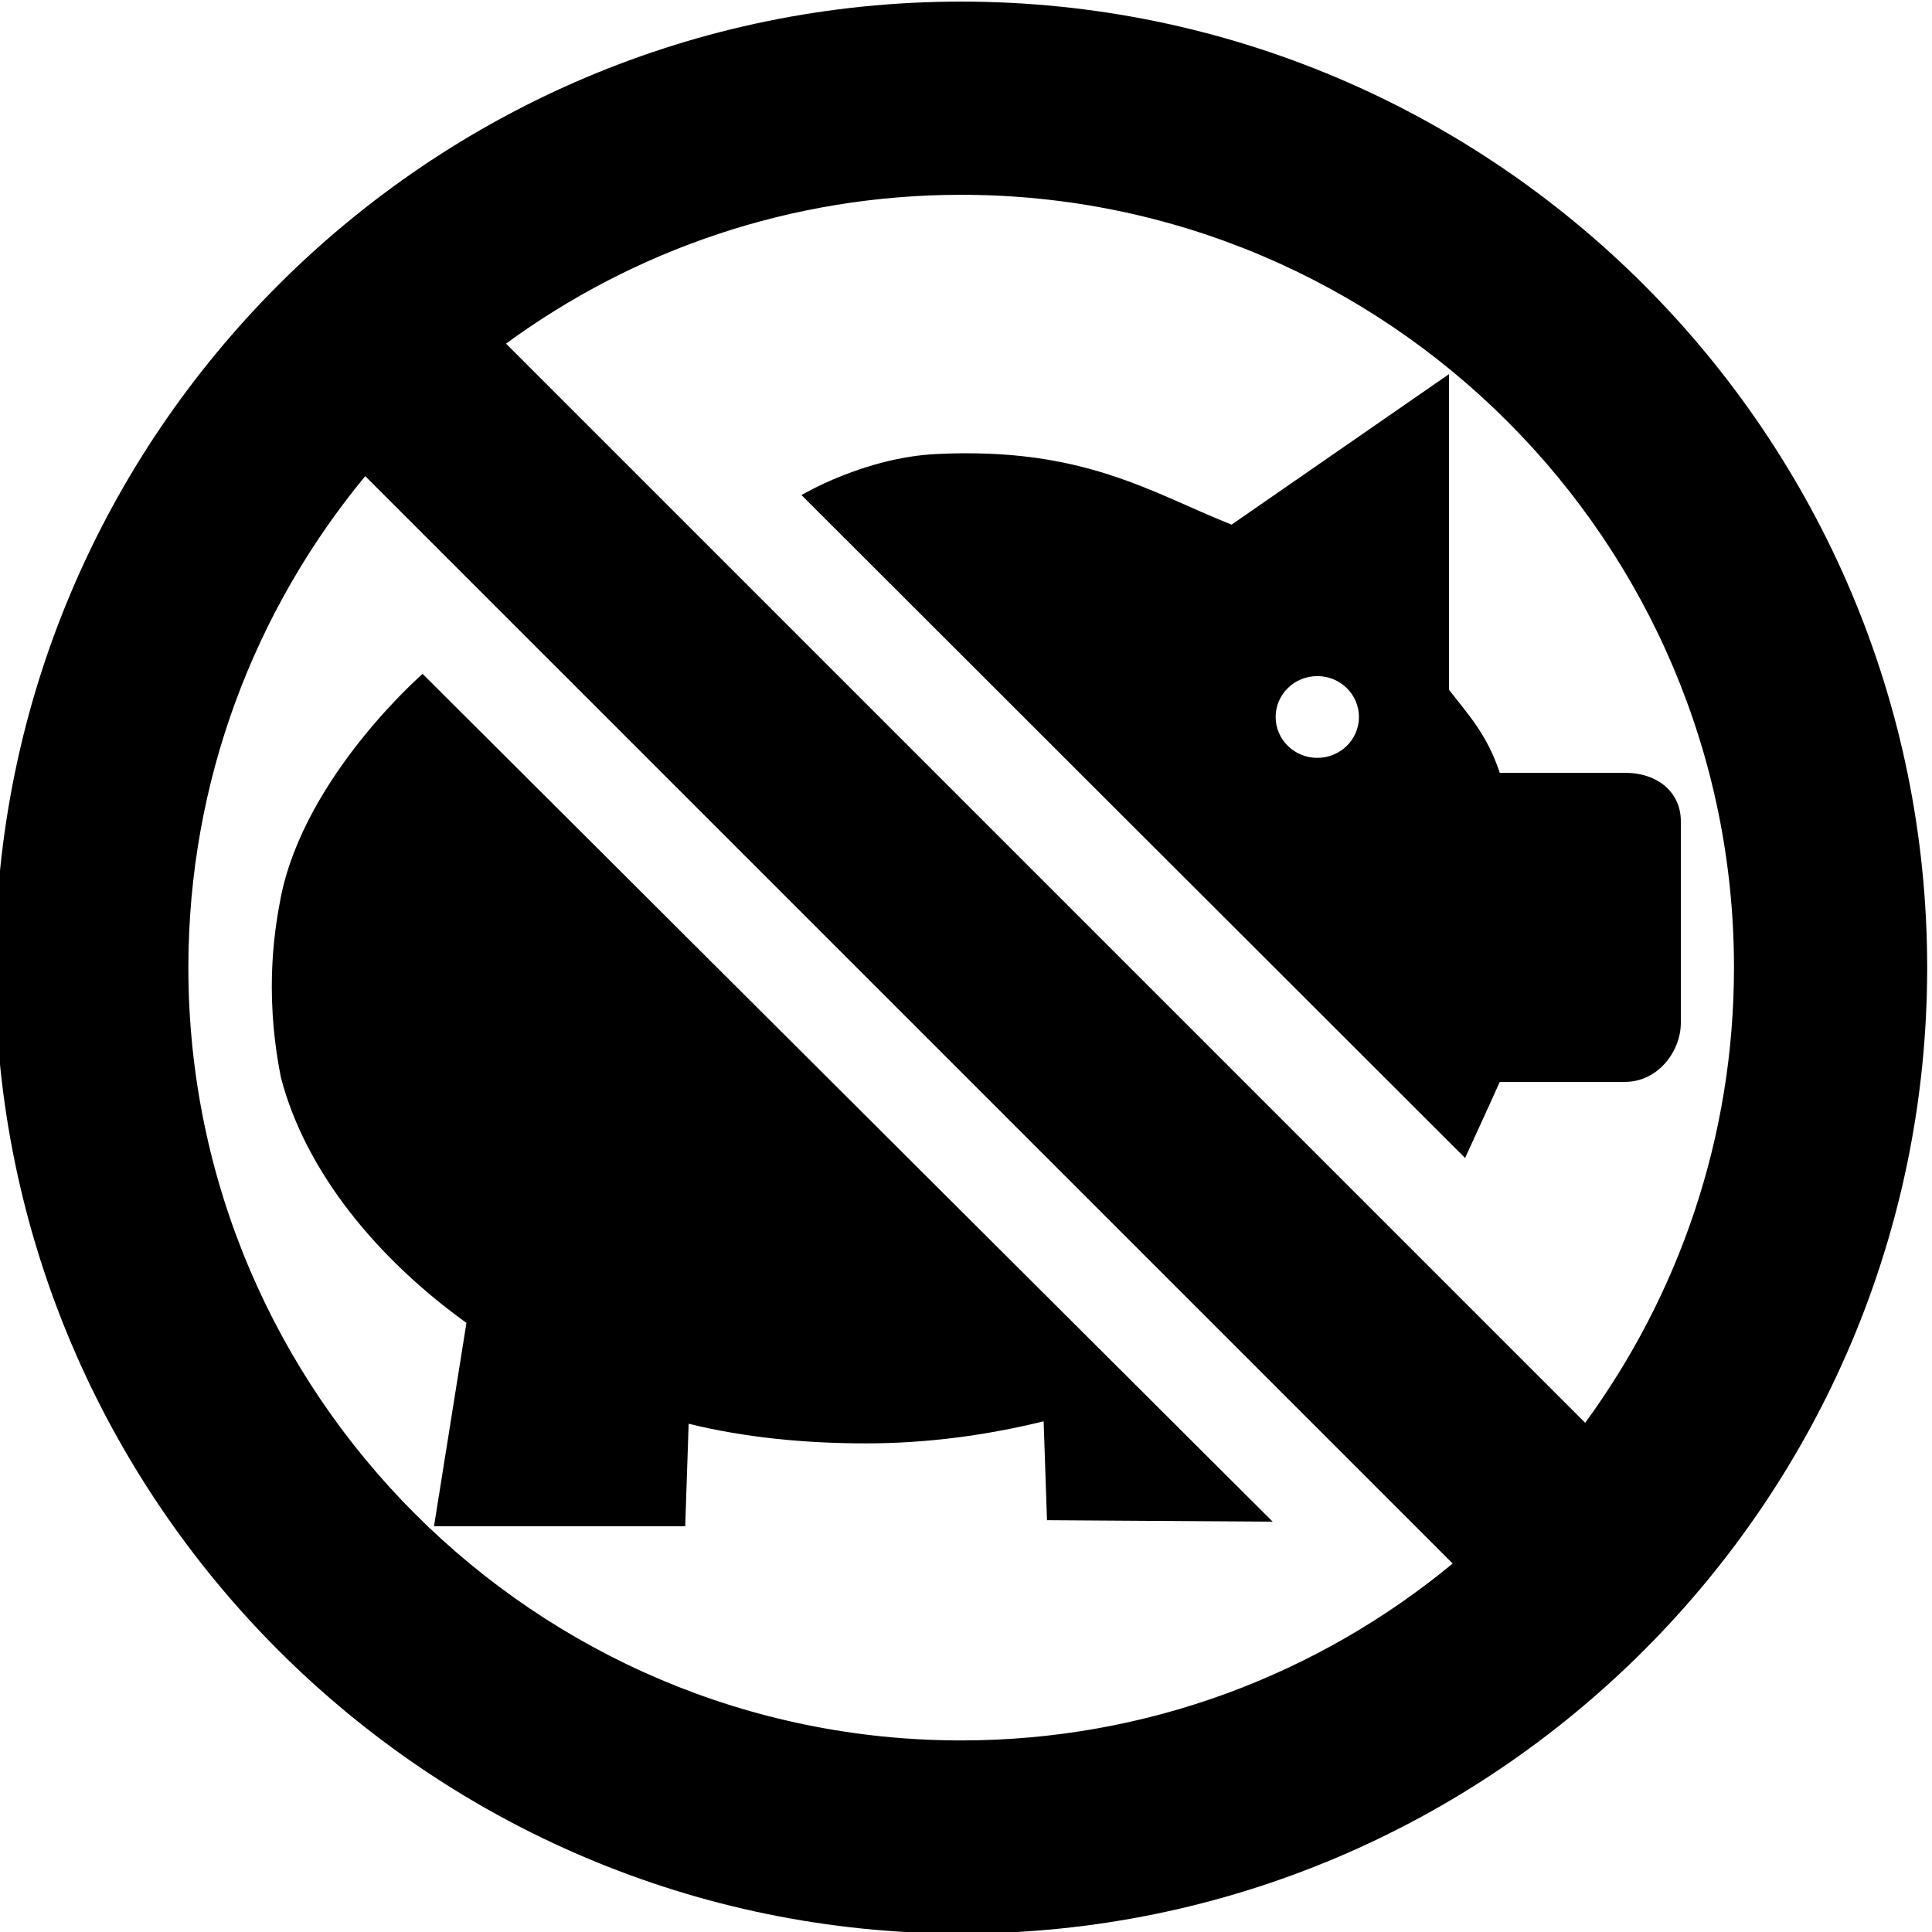 <svg xmlns="http://www.w3.org/2000/svg" xmlns:xlink="http://www.w3.org/1999/xlink" version="1.1" id="Layer_1" x="0px" y="0px" width="100px" height="100px" viewBox="0 0 100 100" enable-background="new 0 0 100 100" xml:space="preserve">
<path display="none" d="M50.181,0.625c-27.294,0-49.5,22.206-49.5,49.5s22.206,49.5,49.5,49.5s49.5-22.206,49.5-49.5  S77.475,0.625,50.181,0.625z M50.181,85.624c-19.575,0-35.5-15.925-35.5-35.5c0-7.597,2.406-14.638,6.486-20.418l9.436,9.436  c6.181,5.728,12.083,11.874,17.999,17.998l14.796,14.796C65.238,73.663,67.104,75.356,69,77c-1.896-1.644-3.762-3.337-5.603-5.064  l7.202,7.202C64.818,83.218,57.777,85.624,50.181,85.624z M80.239,68.978L66.026,54.766c-0.062-0.062-0.123-0.123-0.185-0.186  L31.327,20.066c5.468-3.442,11.93-5.441,18.854-5.441c19.575,0,35.5,15.925,35.5,35.5C85.681,57.048,83.681,63.511,80.239,68.978z"/>
<g>
	<path d="M14.544,55.787c1.285,4.914,5.03,9.398,9.599,12.686L22.464,79h13.003l0.177-5.307c2.896,0.711,5.982,1.016,9.186,1.016   c3.203,0,6.288-0.431,9.188-1.142l0.174,5.118l11.682,0.077l-44-43.882c0,0-6.055,5.258-7.331,11.515   C14.31,47.656,13.602,51.082,14.544,55.787z"/>
	<path d="M84.103,40h-6.475C76.962,38,76,36.996,75,35.703V19.365l-11.254,7.79c-4.158-1.649-7.654-4.03-15.279-3.655   c-3.748,0.184-6.983,2.125-6.983,2.125l34.348,34.312c0,0,1.352-2.938,1.796-3.938h6.475C85.818,56,87,54.417,87,52.937V42.506   C87,41.022,85.819,40,84.103,40z M68.183,39.227c-1.19,0-2.156-0.947-2.156-2.116s0.966-2.116,2.156-2.116s2.156,0.947,2.156,2.116   S69.373,39.227,68.183,39.227z"/>
	<path d="M49.75,0.083c-27.57,0-50,22.43-50,50s22.43,50,50,50c27.57,0,50-22.43,50-50S77.32,0.083,49.75,0.083z M49.75,90.084   c-22.056,0-40-17.944-40-40c0-9.655,3.438-18.521,9.155-25.44l56.286,56.284C68.272,86.645,59.406,90.084,49.75,90.084z    M82.048,73.644L26.191,17.786c6.613-4.838,14.756-7.703,23.56-7.703c22.056,0,40,17.944,40,40   C89.75,58.887,86.885,67.03,82.048,73.644z"/>
</g>
</svg>